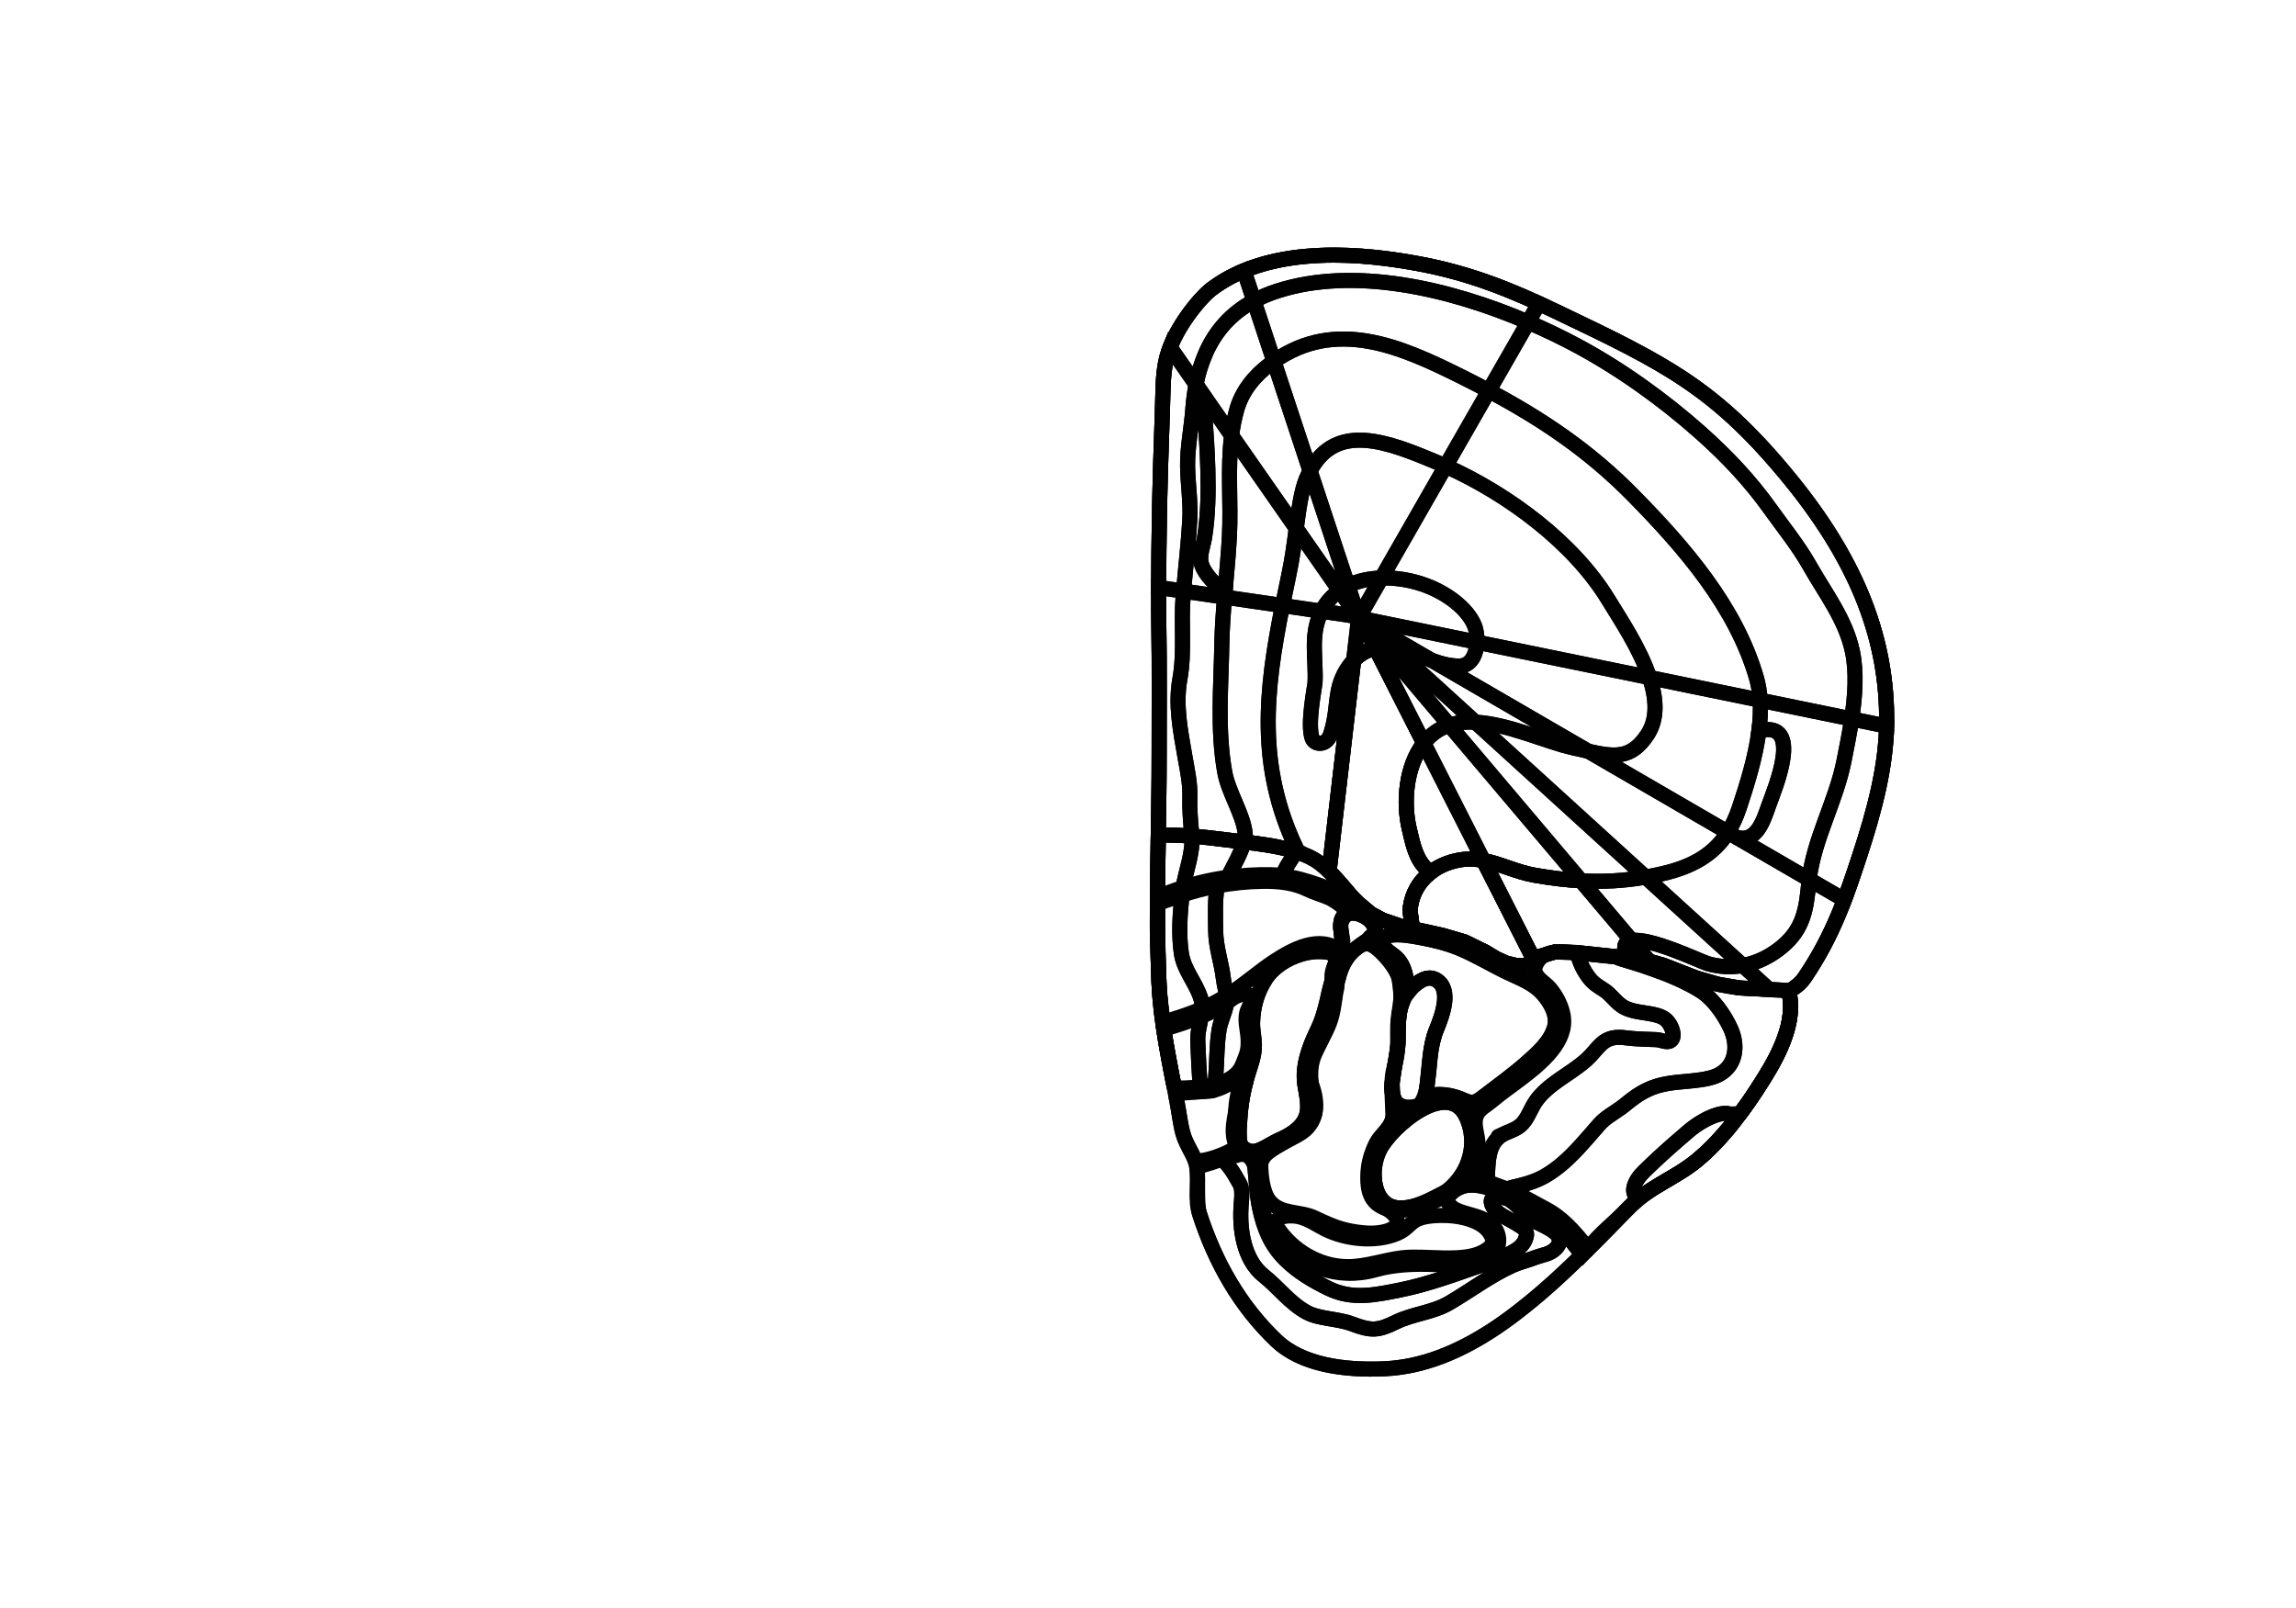 <?xml version="1.0" encoding="utf-8"?>
<!-- Generator: Adobe Illustrator 16.0.0, SVG Export Plug-In . SVG Version: 6.00 Build 0)  -->
<!DOCTYPE svg PUBLIC "-//W3C//DTD SVG 1.1//EN" "http://www.w3.org/Graphics/SVG/1.1/DTD/svg11.dtd">
<svg version="1.1" id="Layer_1" xmlns="http://www.w3.org/2000/svg" xmlns:xlink="http://www.w3.org/1999/xlink" x="0px" y="0px"
	 width="9744.01px" height="6823.46px" viewBox="0 0 9744.01 6823.46" enable-background="new 0 0 9744.01 6823.46"
	 xml:space="preserve">
<g transform="scale(1.0)">
	<g id="_x31_80611262" transform=" scale(1.0, 1.0)">
		<path id="_x31_80611264" fill="none" stroke="#010101" stroke-width="64" d="M4933.589,1726.666
			c2.564-72.672,1.06-125.375,13.331-188.888c25.848-133.815,147.839-275.331,192.334-309.335
			c263.805-201.604,675.684-146.942,877.203-109.915c226.531,41.627,401.689,114.717,588.979,204.177
			c460.02,219.74,675.848,322.917,995.408,715.943c293.835,361.385,409.054,690.018,405.994,1027.834
			c-1.692,186.617-51.777,374.061-115.638,568.543c-53.997,164.427-110.507,333.934-231.206,511.959
			c-34.328,50.631-70.012,49.948-65.801,72.206c22.469,118.892-36.986,243.779-108.654,359.011
			c-77.523,124.631-175.695,258.93-288.524,350.428c-91.581,74.257-194.809,105.09-288.585,201.42
			c-323.029,331.888-647.789,662.183-1033.256,679.366c-166.832,7.438-349.029-15.326-458.645-119.64
			c-154.055-146.602-259.53-332.32-326.018-538.436c-13.566-42.042-4.656-143.589-10.151-187.242
			c-9.288-73.694-54.576-104.246-66.923-182.199c-31.451-198.684-85.658-403.425-94.627-607.62
			c-14.77-336.283,1.273-679.386,0.512-988.534c-0.441-179.903,1.842-355.986-1.394-530.622
			c-2.681-145.394,1.333-488.851,7.719-683.198C4928.279,1891.99,4930.196,1822.679,4933.589,1726.666z"/>
		<path id="_x31_80611265" fill="none" stroke="#010101" stroke-width="64" d="M7600.846,2038.659
			c-319.576-393.016-535.426-496.204-995.412-715.941c-187.256-89.459-362.439-162.549-588.979-204.176
			c-201.543-37.011-613.398-91.688-877.201,109.912c-44.491,33.985-166.484,175.489-192.337,309.334
			c-12.274,63.511-10.764,116.221-13.33,188.888c-3.396,95.997-5.31,165.326-7.939,245.262
			c-6.407,194.315-10.401,537.805-7.716,683.197c3.221,174.616,0.949,350.719,1.391,530.621
			c0.759,309.141-15.281,652.252-0.518,988.532c3.678,83.541,14.948,166.633,28.883,249.233
			c1.865,10.774,30.832,166.312,34.805,186.769c8.152,16.412,110.594,4.005,162.134-2.816c25.691-3.444,73.502-23.092,97.709-45.227
			c1.184-1.082,56.985-12.598,44.663,29.689c-13.916,44.747-17.543,85.353-23.252,131.174c-5.029,40.161-7.594,65.945-4.257,106.021
			c0.921,11.564,0.246,44.995,46.467,56.889c33.177,8.525,71.083-23.834,102.024-37.641
			c90.941-40.478,119.963-67.447,135.666-111.094c16.182-44.728,0.166-94.272-6.496-139.316
			c-7.258-48.459,2.754-94.472,17.542-140.738c21.052-65.696,61.383-126.1,85.167-190.617c10.477-28.562,20.68-63.771,32.641-98.826
			c-6.311,9.188-15.719,14.343-13.939-40.824c0.836-25.996,34.659-90.579,36.559-128.844c1.449-29.354-16.738-86.494,7.6-110.445
			c30.419-29.926,95.938-1.318,117.911,26.626c37.198,47.312-2.673,65.018-42.448,93.249c-9.685,6.87-18.461,13.769-26.472,20.803
			c51.12-41.297,75.039-21.272,121.767,24.885c27.777,27.386,52.475,58.384,64.293,94.888c11.512,35.774,1.26,73.059,13.099,107.598
			c-25.188,64.509-13.471,150-19.206,189.428c-9.885,68.471-24.179,139.452-24.891,168.816
			c-1.42,56.831,46.292,86.541,18.401,146.23c-24.622,52.738-77.058,91.823-89.052,150.32
			c-11.174,54.069-9.066,138.041,30.537,182.23c54.336,60.579,133.611,30.628,196.84,1.435
			c61.263-28.342,123.294-72.955,195.039-63.929c102.93,12.96,199.385,70.65,281.934,124.894
			c42.248,27.711,78.272,60.535,113.739,95.32c22.89,22.481,39.626,50.953,61.495,74.298l27.002-29.242
			c45.498-60.433,111.955-110.249,165.701-165.467c93.757-96.352,196.979-127.145,288.6-201.416
			c112.808-91.489,211.035-225.83,288.527-350.431c71.697-115.268,131.119-240.147,108.648-359.009
			c-4.192-22.271,31.476-21.577,65.785-72.206c120.734-178.076,177.247-347.532,231.209-511.99
			c63.918-194.48,114.007-381.938,115.66-568.515C8009.924,2728.67,7894.714,2400.015,7600.846,2038.659z"/>
		<path id="_x31_80611321" fill="none" stroke="#010101" stroke-width="64" d="M7600.846,2038.659
			c293.868,361.356,409.075,690.011,405.992,1027.837c-0.046,5.086-0.164,10.173-0.286,15.334l-148.164-30.375
			c14.832-98.017,21.787-199.146,2.971-287.161c-29.208-136.064-114.274-244.621-182.19-364.54
			c-47.41-83.717-109.516-160.126-165.731-238.746c-86.446-121.072-183.378-223.683-295.825-323.865
			c-156.086-138.875-338.914-270.752-527.012-371.339c-63.475-33.971-132.515-67.327-205.248-98.531l0.002-0.073l45.576-79.405
			c24.705,11.303,49.488,22.967,74.5,34.923C7065.42,1542.455,7281.271,1645.642,7600.846,2038.659z"/>
		<path id="_x31_80611320" fill="none" stroke="#010101" stroke-width="64" d="M7861.36,2764.293
			c18.818,88.016,11.861,189.145-2.97,287.162l-388.488-79.584c-2.062-33.597-7.264-66.197-16.314-97.154
			c-87.607-299.161-302.38-548.369-523.701-773.202c-184.467-187.346-383.862-321.669-611.448-443.04l166.913-291.204
			c72.733,31.203,141.773,64.56,205.248,98.53c188.098,100.587,370.926,232.465,527.014,371.341
			c112.445,100.18,209.379,202.794,295.827,323.864c56.212,78.619,118.315,155.029,165.728,238.745
			C7747.084,2519.671,7832.152,2628.232,7861.36,2764.293z"/>
		<path id="_x31_80611319" fill="none" stroke="#010101" stroke-width="64" d="M7469.9,2971.872l-469.32-96.237
			c-40.893-123.646-126.201-250.016-175.434-330.984c-145.232-238.597-421.924-446.605-690.059-566.381l183.351-319.793
			c227.586,121.371,426.981,255.694,611.451,443.04c221.318,224.833,436.089,474.041,523.698,773.202
			C7462.639,2905.675,7467.839,2938.276,7469.9,2971.872z"/>
		<path id="_x31_80611318" fill="none" stroke="#010101" stroke-width="64" d="M7000.58,2875.635l-732.926-150.2
			c1.246-26.812-2.836-52.936-9.662-69.56c-31.506-76.985-121.896-138.774-201.602-169.301
			c-59.657-22.822-127.777-35.53-193.509-33.463l272.206-474.844c268.135,119.776,544.824,327.785,690.059,566.382
			C6874.379,2625.619,6959.688,2751.988,7000.58,2875.635z"/>
		<path id="_x31_80611317" fill="none" stroke="#010101" stroke-width="64" d="M6257.992,2655.877
			c6.826,16.622,10.902,42.745,9.662,69.558l-489.941-100.387l-7.996-7.326l-1.092-0.151l94.257-164.459
			c65.733-2.066,133.852,10.641,193.509,33.466C6136.096,2517.101,6226.488,2578.887,6257.992,2655.877z"/>
		<path id="_x31_80611316" fill="none" stroke="#010101" stroke-width="64" d="M6530.928,1287.794l-45.576,79.406
			c-329.52-141.449-736.566-237.667-1064.176-132.259c-36.484,11.728-69.541,25.807-99.488,42.014l-42.339-128.162
			c253.124-104.498,568.608-61.206,737.106-30.251C6212.766,1154.642,6370.455,1214.304,6530.928,1287.794z"/>
		<path id="_x31_80611315" fill="none" stroke="#010101" stroke-width="64" d="M6485.352,1367.2v0.072l-166.916,291.204
			c-39.643-21.149-80.074-41.942-121.525-62.521c-253.602-125.998-527.279-246.904-790.617-62.525l-84.607-256.474
			c29.949-16.209,63.004-30.287,99.486-42.012C5748.785,1129.532,6155.83,1225.751,6485.352,1367.2z"/>
		<path id="_x31_80611314" fill="none" stroke="#010101" stroke-width="64" d="M6318.434,1658.475l-183.348,319.794
			c-11.305-5.097-22.606-9.977-33.834-14.711c-209.637-88.096-429.453-175.685-541.47,34.945l-153.489-465.075
			c263.342-184.378,537.014-63.47,790.617,62.525C6238.359,1616.534,6278.791,1637.326,6318.434,1658.475z"/>
		<path id="_x31_80611313" fill="none" stroke="#010101" stroke-width="64" d="M6135.088,1978.27l-272.206,474.841
			c-50.401,1.522-99.462,11.632-142.283,32.472l-160.813-487.08c112.012-210.628,331.83-123.041,541.472-34.943
			C6112.479,1968.291,6123.783,1973.172,6135.088,1978.27z"/>
		<path id="_x31_80611312" fill="none" stroke="#010101" stroke-width="64" d="M5862.882,2453.111l-94.257,164.459l-4.769-0.689
			l-43.253-131.298C5763.418,2464.744,5812.48,2454.634,5862.882,2453.111z"/>
		<path id="_x31_80611311" fill="none" stroke="#010101" stroke-width="64" d="M7858.391,3051.455l148.163,30.375
			c-4.112,181.469-53.221,363.986-115.374,553.178c-19.916,60.619-40.068,121.893-63.752,184.01l-1.02-0.293l-148.471-86.201
			c20.953-174.294,114.056-331.707,148.053-503.945C7836.864,3173.486,7849.184,3113.102,7858.391,3051.455z"/>
		<path id="_x31_80611310" fill="none" stroke="#010101" stroke-width="64" d="M7469.9,2971.872l388.487,79.583
			c-9.202,61.646-21.527,122.029-32.397,177.119c-34,172.24-127.102,329.653-148.053,503.949l-306.994-178.206
			c85.166,22.642,112.967-73.031,136.046-137.553c25.4-71.048,146.576-356.478-36.998-316.601l-5.001-0.545
			C7470.365,3056.192,7472.527,3013.249,7469.9,2971.872z"/>
		<path id="_x31_80611309" fill="none" stroke="#010101" stroke-width="64" d="M7469.991,3100.164
			c183.574-39.877,62.4,245.554,36.998,316.602c-23.077,64.523-50.879,160.195-136.046,137.552l-37.833-21.939
			c19.022-29.881,35.038-64.144,48.046-103.372c33.154-99.852,69.656-216.172,83.834-329.389L7469.991,3100.164z"/>
		<path id="_x31_80611308" fill="none" stroke="#010101" stroke-width="64" d="M7469.9,2971.872
			c2.625,41.377,0.465,84.32-4.908,127.747c-14.178,113.217-50.68,229.541-83.832,329.388
			c-13.005,39.228-29.021,73.492-48.046,103.373l-592.424-343.903c111.596,24.872,182.095,33.309,250.565-69.99
			c45.092-67.998,38.468-154.761,9.326-242.85L7469.9,2971.872z"/>
		<path id="_x31_80611307" fill="none" stroke="#010101" stroke-width="64" d="M7000.58,2875.635
			c29.142,88.09,35.768,174.852-9.326,242.85c-68.471,103.299-138.968,94.862-250.563,69.99l-664.819-385.863
			c37.674,13.505,75.92,24.177,115.9,24.177c53.668,0.025,73.748-51.945,75.883-101.354L7000.58,2875.635z"/>
		<path id="_x31_80611306" fill="none" stroke="#010101" stroke-width="64" d="M5777.713,2625.048l489.941,100.387
			c-2.137,49.412-22.213,101.382-75.883,101.354c-39.983,0-78.227-10.672-115.9-24.176l-284.492-165.178L5777.713,2625.048z"/>
		<path id="_x31_80611326" fill="none" stroke="#010101" stroke-width="64" d="M5116.789,1498.83
			c-18.428,41.588-31.785,86.267-40.949,133.154l-109.998-158.021c43.666-112.202,136.008-216.923,173.412-245.508
			c43.231-33.049,90.471-59.235,140.095-79.662l42.337,128.163C5222.26,1330.603,5157.224,1407.395,5116.789,1498.83z"/>
		<path id="_x31_80611325" fill="none" stroke="#010101" stroke-width="64" d="M5321.686,1276.957l84.607,256.473
			c-4.963,3.381-9.841,6.98-14.802,10.652c-68.341,50.963-119.813,114.915-142.142,192.602
			c-10.641,36.992-17.838,74.373-22.539,111.991l-150.973-216.688c5.308-24.857,6.345-35.834,15.614-63.962
			c11.295-34.274,8.4-26.136,25.335-69.191C5157.224,1407.395,5222.26,1330.603,5321.686,1276.957z"/>
		<path id="_x31_80611324" fill="none" stroke="#010101" stroke-width="64" d="M5406.293,1533.429l153.489,465.074
			c-5.644,10.5-10.904,21.727-15.931,33.686c-21.242,50.652-31.502,126.025-42.693,210.406l-274.348-393.852l0.004-0.07
			c4.699-37.617,11.896-75,22.536-111.993c22.331-77.685,73.801-141.638,142.143-192.602
			C5396.452,1540.409,5401.333,1536.809,5406.293,1533.429z"/>
		<path id="_x31_80611323" fill="none" stroke="#010101" stroke-width="64" d="M5559.787,1998.502l160.816,487.082
			c-12.49,6.016-24.44,12.978-35.698,20.892l-183.744-263.881c11.188-84.381,21.453-159.754,42.688-210.408
			C5548.881,2020.23,5554.141,2009.002,5559.787,1998.502z"/>
		<path id="_x31_80611322" fill="none" stroke="#010101" stroke-width="64" d="M5720.604,2485.583l43.253,131.298l-2.267-0.381
			l-76.689-110.024C5696.159,2498.562,5708.113,2491.599,5720.604,2485.583z"/>
		<path id="_x31_80611332" fill="none" stroke="#010101" stroke-width="64" d="M4965.842,1473.962l109.998,158.022
			c-6.545,33.607-10.904,68.318-13.551,103.916c-5.845,81.148-23.508,162.284-22.242,243.702
			c1.234,76.328,13.745,151.214,9.346,227.796c-5.856,100.773-17.817,201.574-26.405,301.527l-105.802-15.38
			c0.529-164.851,3.846-381.868,8.467-521.61c2.627-79.936,4.545-149.267,7.937-245.26c2.567-72.669,1.058-125.377,13.328-188.888
			C4951.011,1516.594,4957.527,1495.126,4965.842,1473.962z"/>
		<path id="_x31_80611331" fill="none" stroke="#010101" stroke-width="64" d="M5194.934,2511.195l3.99,0.319
			c-0.691,7.556-1.378,15.11-1.993,22.737l-173.943-25.325c8.588-99.955,20.549-200.755,26.405-301.527
			c4.404-76.582-8.111-151.468-9.346-227.796c-1.266-81.418,16.394-162.554,22.242-243.702
			c2.646-35.597,7.006-70.308,13.551-103.916l35.326,50.703c-1.551,26.083-0.91,52.326,1.51,80.764
			c6.402,75.714,11.227,153.161,13.323,229.06c2.632,95.965,1.199,191.9-13.609,287.158c-6.205,40.149-25.638,80.642-11.726,119.63
			C5116.026,2442.442,5159.664,2481.646,5194.934,2511.195z"/>
		<path id="_x31_80611330" fill="none" stroke="#010101" stroke-width="64" d="M5226.814,1848.673l-0.002,0.073
			c-17.854,140.736-2.012,284.843-9.229,425.949c-4.106,79.125-11.816,157.933-18.66,236.82l-3.99-0.318
			c-35.27-29.55-78.907-68.754-94.27-111.898c-13.91-38.988,5.521-79.481,11.728-119.63
			c14.807-95.257,16.239-191.192,13.607-287.158c-2.097-75.898-6.921-153.347-13.321-229.06c-2.42-28.437-3.061-54.681-1.512-80.764
			L5226.814,1848.673z"/>
		<path id="_x31_80611329" fill="none" stroke="#010101" stroke-width="64" d="M5226.812,1848.746l274.349,393.849
			c-8.275,62.524-17.058,129.985-31.153,196.101c-9.452,44.559-18.661,88.323-27.316,131.365l-245.761-35.809
			c0.613-7.628,1.302-15.182,1.993-22.737c6.844-78.887,14.554-157.695,18.66-236.822
			C5224.801,2133.589,5208.964,1989.48,5226.812,1848.746z"/>
		<path id="_x31_80611328" fill="none" stroke="#010101" stroke-width="64" d="M5501.158,2242.595l183.747,263.882
			c-31.089,21.724-57.307,50.608-76.24,87.76l-165.974-24.178c8.658-43.041,17.864-86.803,27.318-131.365
			C5484.102,2372.579,5492.888,2305.119,5501.158,2242.595z"/>
		<path id="_x31_80611327" fill="none" stroke="#010101" stroke-width="64" d="M5761.59,2616.499l-152.927-22.262
			c18.934-37.15,45.155-66.036,76.237-87.761L5761.59,2616.499z"/>
		<path id="_x31_80611337" fill="none" stroke="#010101" stroke-width="64" d="M5057.836,3543.796
			c0.144,1.678,0.287,3.275,0.349,4.948c-47.538-3.617-95.17-5.488-142.51-4.744l-0.079-0.002
			c1.977-122.751,4.006-242.887,3.727-358.245c-0.441-179.902,1.83-356.002-1.391-530.621c-0.75-40.855-0.979-97.262-0.746-161.587
			l105.802,15.38c-0.688,7.481-1.301,14.894-1.911,22.374c-9.521,117.537,7.258,234.176-13.84,351.555
			c-19.869,110.63,2.916,220.407,21.789,329.575c9.396,54.219,22.217,111.226,20.655,166.456
			C5048.072,3439.498,5052.617,3485.612,5057.836,3543.796z"/>
		<path id="_x31_80611336" fill="none" stroke="#010101" stroke-width="64" d="M5284.116,3533.162
			c1.544,11.426-0.293,25.146-4.411,40.308c-27.433-3.249-53.541-6.13-77.303-9.286c-47.592-6.232-95.82-11.746-144.22-15.441
			c-0.062-1.671-0.207-3.271-0.347-4.946c-5.223-58.186-9.764-104.301-8.155-164.911c1.562-55.23-11.259-112.236-20.657-166.455
			c-18.873-109.169-41.658-218.944-21.789-329.574c21.1-117.381,4.32-234.02,13.84-351.556c0.61-7.481,1.221-14.89,1.91-22.374
			l173.946,25.326c-5.567,66.25-10.352,132.648-11.54,199.15c-3.317,180.455-19.654,363.361,12.086,542.546
			C5213.019,3363.357,5272.926,3449.637,5284.116,3533.162z"/>
		<path id="_x31_80611335" fill="none" stroke="#010101" stroke-width="64" d="M5501.979,3601.91l-8.775,10.404
			c-40.422-12.359-84.475-20.969-128.311-27.61c-28.908-4.428-57.674-7.979-85.188-11.231c4.118-15.161,5.959-28.887,4.414-40.309
			c-11.188-83.527-71.097-169.806-86.633-257.216c-31.738-179.183-15.408-362.09-12.088-542.547
			c1.189-66.498,5.971-132.898,11.541-199.148l245.758,35.806C5369.515,2934.337,5335.307,3252.094,5501.979,3601.91z"/>
		<path id="_x31_80611334" fill="none" stroke="#010101" stroke-width="64" d="M5744.676,2803.4l-104.09,894.521
			c-12.882-12.521-26.475-24.4-41.167-35.406c-28.22-21.068-63.61-36.88-102.554-49.084c-1.246-0.373-2.416-0.744-3.667-1.117
			l8.777-10.404c-166.671-349.816-132.461-667.571-59.286-1031.851l165.973,24.178c-1.511,2.969-2.943,6.01-4.379,9.054
			c-43.99,95.263-18.38,194.012-23.369,294.137c-0.754,15.55-33.865,175.073-12.239,235.997
			c10.239,28.861,61.759,33.594,78.228-17.457c24.104-74.912,20.346-121.021,33.101-186.348
			C5689.566,2880.992,5713.188,2836.025,5744.676,2803.4z"/>
		<path id="_x31_80611333" fill="none" stroke="#010101" stroke-width="64" d="M5761.59,2616.499l4.172,6.063l-21.086,180.838
			c-31.492,32.625-55.109,77.592-64.673,126.221c-12.759,65.326-8.996,111.436-33.103,186.348
			c-16.468,51.05-67.986,46.314-78.229,17.458c-21.628-60.925,11.484-220.447,12.241-235.997
			c4.988-100.126-20.621-198.874,23.369-294.138c1.436-3.043,2.87-6.084,4.381-9.054L5761.59,2616.499z"/>
		<path id="_x31_80611295" fill="none" stroke="#010101" stroke-width="64" d="M6924.58,3992.127l66.465,78.553l-1.471,7.621
			l-61.102-9.896l-1.946-0.598l-20.481-2.184l0.34-2.834C6885.168,4017.498,6896.213,3997.156,6924.58,3992.127z"/>
		<path id="_x31_80611341" fill="none" stroke="#010101" stroke-width="64" d="M6924.58,3992.127l66.465,78.553l-1.471,7.621
			l-61.102-9.896l-1.946-0.598l-20.481-2.184l0.34-2.834C6885.168,4017.498,6896.213,3997.156,6924.58,3992.127z"/>
		<path id="_x31_80611294" fill="none" stroke="#010101" stroke-width="64" d="M6709.77,3738.198l214.81,253.931
			c-28.364,5.027-39.411,25.369-18.198,70.661l-0.34,2.834l-217.306-23.167l-90.585-1.897l-60.781,17.729l-23.635,19.818
			l-1.495,0.716l-216.955-426.87c73.187,14.054,141.735,49.734,217.597,62.714
			C6582.492,3726.656,6647.203,3734.689,6709.77,3738.198z"/>
		<path id="_x31_80611340" fill="none" stroke="#010101" stroke-width="64" d="M6709.77,3738.198l214.81,253.931
			c-28.364,5.027-39.411,25.369-18.198,70.661l-0.34,2.834l-217.306-23.167l-90.585-1.897l-60.781,17.729l-23.635,19.818
			l-1.495,0.716l-216.955-426.87c73.187,14.054,141.735,49.734,217.597,62.714
			C6582.492,3726.656,6647.203,3734.689,6709.77,3738.198z"/>
		<path id="_x31_80611293" fill="none" stroke="#010101" stroke-width="64" d="M6150.848,3077.696l558.922,660.502
			c-62.566-3.509-127.281-11.542-196.889-23.534c-75.857-12.98-144.41-48.658-217.597-62.715l-252.815-497.559
			c5.538-7.084,11.463-13.874,17.773-20.369C6086.996,3106.45,6117.584,3088.429,6150.848,3077.696z"/>
		<path id="_x31_80611292" fill="none" stroke="#010101" stroke-width="64" d="M5871.815,2747.92l279.032,329.776
			c-33.264,10.732-63.852,28.753-90.607,56.327c-6.314,6.494-12.24,13.285-17.774,20.369l-204.64-402.648
			C5849.345,2749.429,5860.702,2748.203,5871.815,2747.92z"/>
		<path id="_x31_80611291" fill="none" stroke="#010101" stroke-width="64" d="M5781.799,2641.506l90.017,106.414
			c-11.113,0.283-22.471,1.51-33.989,3.824L5781.799,2641.506z"/>
		<path id="_x31_80611290" fill="none" stroke="#010101" stroke-width="64" d="M6512.239,4078.821l-37.8,18.985l-37.791,0.309
			l-44.271-10.573l-42.867-19.135l-47.327-28.767l-87.035-42.427l-91.078-26.759l-78.093-17.503l-57.636-12.34l3.808-15.309
			c-1.755-24.146-9.813-51.314-6.642-75.278c7.855-59.183,37.93-108.973,82.28-144.631c34.499-27.805,77.692-46.969,125.726-55.417
			c35.57-6.206,69.119-4.292,101.771,1.979L6512.239,4078.821z"/>
		<path id="_x31_80611339" fill="none" stroke="#010101" stroke-width="64" d="M6512.239,4078.821l-37.8,18.985l-37.791,0.309
			l-44.271-10.573l-42.867-19.135l-47.327-28.767l-87.035-42.427l-91.078-26.759l-78.093-17.503l-57.636-12.34l3.808-15.309
			c-1.755-24.146-9.813-51.314-6.642-75.278c7.855-59.183,37.93-108.973,82.28-144.631c34.499-27.805,77.692-46.969,125.726-55.417
			c35.57-6.206,69.119-4.292,101.771,1.979L6512.239,4078.821z"/>
		<path id="_x31_80611289" fill="none" stroke="#010101" stroke-width="64" d="M6042.469,3154.392l252.815,497.561
			c-32.651-6.268-66.2-8.185-101.774-1.978c-48.031,8.448-91.223,27.612-125.726,55.419l-8.507-12.201
			c-51.884-44.933-63.741-114.002-78.479-175.453C5954.504,3407.426,5965.279,3252.608,6042.469,3154.392z"/>
		<path id="_x31_80611288" fill="none" stroke="#010101" stroke-width="64" d="M5763.235,3830.886
			c-20.755-15.997-48.233-50.796-65.356-70.69c-18.365-21.213-36.883-42.502-57.295-62.273l104.092-894.521
			c21.786-22.521,47.356-39.198,74.725-47.212c6.201-1.844,12.312-3.327,18.424-4.446l204.642,402.648
			c-77.191,98.217-87.964,253.034-61.665,363.347c14.737,61.452,26.592,130.521,78.477,175.454l8.507,12.201
			c-44.351,35.657-74.425,85.443-82.277,144.63c-3.175,23.962,4.888,51.133,6.641,75.275l-3.806,15.311l-41.939-8.952l-78.637-26.67
			l-50.008-26.965l-57.562-48.318l0.235-0.362C5761.993,3830.15,5762.926,3830.666,5763.235,3830.886z"/>
		<path id="_x31_80611338" fill="none" stroke="#010101" stroke-width="64" d="M5763.235,3830.886
			c-20.755-15.997-48.233-50.796-65.356-70.69c-18.365-21.213-36.883-42.502-57.295-62.273l104.092-894.521
			c21.786-22.521,47.356-39.198,74.725-47.212c6.201-1.844,12.312-3.327,18.424-4.446l204.642,402.648
			c-77.191,98.217-87.964,253.034-61.665,363.347c14.737,61.452,26.592,130.521,78.477,175.454l8.507,12.201
			c-44.351,35.657-74.425,85.443-82.277,144.63c-3.175,23.962,4.888,51.133,6.641,75.275l-3.806,15.311l-41.939-8.952l-78.637-26.67
			l-50.008-26.965l-57.562-48.318l0.235-0.362C5761.993,3830.15,5762.926,3830.666,5763.235,3830.886z"/>
		<path id="_x31_80611287" fill="none" stroke="#010101" stroke-width="64" d="M5781.799,2641.506l56.029,110.236
			c-6.112,1.119-12.227,2.603-18.424,4.446c-27.372,8.015-52.941,24.691-74.727,47.212l21.088-180.837L5781.799,2641.506z"/>
		<path id="_x31_80611305" fill="none" stroke="#010101" stroke-width="64" d="M7826.41,3818.723l1.018,0.295
			c-40.566,106.481-91.17,215.581-167.462,327.978c-25.351,37.397-51.483,46.799-61.675,58.14l-39.799-3.126l-52.24-2.778
			l0.092-1.235l-110.173-100.234c61.117-10.969,118.473-39.335,167.877-80.917c91.169-76.746,101.659-161.062,112.286-270.012
			c0.431-4.793,1.014-9.514,1.604-14.309L7826.41,3818.723z"/>
		<path id="_x31_80611304" fill="none" stroke="#010101" stroke-width="64" d="M7370.947,3554.314l306.99,178.209
			c-0.586,4.793-1.171,9.514-1.608,14.307c-10.622,108.952-21.112,193.266-112.281,270.012
			c-49.406,41.583-106.76,69.95-167.877,80.916l-412.28-375.157c23.898-4.188,48.117-9.1,72.81-14.88
			c124.644-29.112,215.91-80.127,276.406-175.343L7370.947,3554.314z"/>
		<path id="_x31_80611303" fill="none" stroke="#010101" stroke-width="64" d="M6740.695,3188.475l592.417,343.903
			c-60.502,95.217-151.769,146.23-276.412,175.345c-24.692,5.784-48.911,10.693-72.808,14.88L6261.505,3065.2
			c140.771,7.131,301.06,84.109,416.325,109.152C6700.166,3179.241,6721.092,3184.115,6740.695,3188.475z"/>
		<path id="_x31_80611302" fill="none" stroke="#010101" stroke-width="64" d="M6075.867,2802.613l664.823,385.862
			c-19.599-4.356-40.524-9.234-62.862-14.122c-115.264-25.044-275.556-102.022-416.323-109.152l-345.662-314.489
			C5970.615,2758.962,6022.749,2783.617,6075.867,2802.613z"/>
		<path id="_x31_80611301" fill="none" stroke="#010101" stroke-width="64" d="M5791.379,2637.433l284.488,165.179
			c-53.118-18.996-105.252-43.65-160.028-51.9L5791.379,2637.433z"/>
		<path id="_x31_80611300" fill="none" stroke="#010101" stroke-width="64" d="M7506.35,4197.995l-0.091,1.231l-27.917-1.436
			l-96.508-4.918l-91.798-15.861l-91.003-26.1l-140.367-54.883l-59.877-16.211l-9.215-1.522l1.471-7.622l-66.465-78.551
			c79.143-14.323,293.43,89.145,322.225,97.495c50.811,14.76,101.256,16.801,149.366,8.138L7506.35,4197.995z"/>
		<path id="_x31_80611299" fill="none" stroke="#010101" stroke-width="64" d="M6983.891,3722.603l412.28,375.158
			c-48.112,8.66-98.561,6.621-149.366-8.141c-28.801-8.351-243.086-111.815-322.226-97.491l-214.81-253.931
			C6802.591,3743.454,6890.805,3738.934,6983.891,3722.603z"/>
		<path id="_x31_80611298" fill="none" stroke="#010101" stroke-width="64" d="M6261.505,3065.198l722.386,657.404
			c-93.088,16.331-181.298,20.849-274.121,15.593l-558.922-660.501C6185.366,3066.463,6222.639,3063.173,6261.505,3065.198z"/>
		<path id="_x31_80611297" fill="none" stroke="#010101" stroke-width="64" d="M5915.839,2750.712l345.666,314.488
			c-38.866-2.027-76.137,1.264-110.657,12.496l-279.034-329.773C5886.684,2747.375,5901.385,2748.425,5915.839,2750.712z"/>
		<path id="_x31_80611296" fill="none" stroke="#010101" stroke-width="64" d="M5791.379,2637.433l124.46,113.279
			c-14.454-2.286-29.155-3.338-44.023-2.792l-90.017-106.414l-6.924-13.642L5791.379,2637.433z"/>
		<path id="_x31_80611266" fill="none" stroke="#010101" stroke-width="64" d="M7598.418,4205.016
			c-0.041,0.04-0.086,0.078-0.127,0.119l-39.799-3.126l-52.24-2.778l-27.914-1.438l-96.508-4.918l-91.796-15.862l-91.001-26.1
			l-140.369-54.884l-59.875-16.208l-9.217-1.521l-61.1-9.894l-1.948-0.6l-20.481-2.184l-217.308-23.167l-90.585-1.899
			l-60.781,17.731l-23.635,19.818l-1.495,0.716l-37.8,18.987l-37.791,0.307l-44.27-10.572l-42.868-19.138l-47.327-28.765
			l-87.035-42.427l-91.076-26.755l-78.095-17.506l-57.635-12.341l-41.938-8.954l-78.639-26.669l-50.002-26.967l-57.567-48.321
			l0.235-0.362c1.562,0.81,2.494,1.327,2.807,1.547c-20.754-15.997-48.236-50.794-65.359-70.69
			c-18.365-21.213-36.883-42.502-57.295-62.273c-12.88-12.522-26.474-24.4-41.165-35.408
			c-28.225-21.068-63.612-36.879-102.552-49.083c-1.251-0.37-2.418-0.742-3.669-1.116c-40.419-12.36-84.474-20.967-128.308-27.611
			c-28.91-4.426-57.676-7.979-85.189-11.232c-27.432-3.25-53.541-6.132-77.299-9.284c-47.594-6.237-95.82-11.749-144.22-15.444
			c-47.536-3.615-95.17-5.488-142.512-4.744l-0.048-0.002c-3.227,206.083-6.072,419.52,3.182,630.281
			c4.35,99.005,19.254,197.282,36.891,294.93c9.987,55.339,18.91,107.958,31.815,162.606c3.696,12.726,81.47,3.741,93.378,2.476
			c21.994-2.336,46.363-1.226,67.59-4.99c8.631-1.533,95.594-40.293,95.025-43.084c4.61,22.668,13.466,35.881,11.984,59.878
			c-5.115,82.809-67.121,212.947,43.301,255.52c46.906,18.085,65.877-1.479,102.509-24.677
			c100.708-63.771,213.396-92.286,173.163-232.774c-18.405-64.272-16.959-135.894,15.299-196.447
			c23.355-43.843,51.865-91.851,63.172-140.018c7.328-31.197,11.166-63.008,15.962-94.6c1.538-10.127,8.38-26.603,4.01-36.275
			c-3.323-7.354-16.053-7.444-18.483-17.073c-0.007-0.017-0.011-0.035-0.016-0.053c-10.865-43.609,30.833-99.574,42.283-140.083
			c11.272-39.884-21.695-79.353,1.344-117.831c19.629-32.778,56.883-36.766,91.184-20.116
			c28.599,13.877,49.814,34.819,48.583,65.847c-0.747,18.797-27.283,24.812-29.634,39.545
			c-3.363,21.118,20.066,24.259,38.468,38.621c35.767,27.911,70.365,73.518,86.397,114.403
			c29.213,74.479,1.545,137.911-1.189,211.887c-1.56,42.167,2.454,86.618-3.785,128.478c-4.949,32.838-18.085,64.334-19.695,97.678
			c-2.996,61.889,24.057,147.502-12.935,204.492c-16.621,25.608-41.657,42.551-55.37,70.313
			c-14.419,29.205-23.414,62.853-28.754,94.548c-10.135,60.149-14.906,141.294,52.518,174.241
			c45.658,22.31,108.485,17.5,154.746,2.562c33.971-10.975,67.74-24.761,99.786-39.943c33.235-15.746,61.454-42.774,98.401-51.464
			c38.324-9.016,79.6-0.111,116.018,11.632c75.598,24.358,142.867,68.062,207.693,110.615c29.176,19.15,55.36,40.729,80.447,63.699
			c11.262,10.309,22.297,20.896,33.285,31.669c22.914,22.473,39.637,50.931,61.503,74.277
			c64.618-63.227,128.708-128.939,192.728-194.715c93.774-96.333,196.998-127.164,288.582-201.417
			c112.832-91.501,211.003-225.803,288.527-350.429c71.67-115.232,131.123-240.122,108.653-359.011
			C7593.082,4213.327,7594.747,4209.054,7598.418,4205.016z M6597.201,4359.521c-16.783,61.378-72.693,110.597-120.464,152.624
			c-55.082,48.469-115.108,91.723-173.659,136.464c-14.562,11.132-35.576,29.63-55.501,29.902
			c-12.548,0.167-24.511-4.616-35.534-9.653c-51.416-23.483-113.172-32.687-167.98-13.147c8.79-3.136,12.789-54.799,13.812-61.598
			c5.431-36.289,7.876-72.877,11.695-109.319c4.193-39.964,12.015-78.592,27.098-116.378c22.155-55.474,69.409-169.584-3.417-210.64
			c-34.963-19.71-73.365,8.22-97.509,30.454c-7.028,6.47-26.216,31.515-26.216,31.515c10.25-13.375-1.214-64.689-4.297-79.891
			c-6.648-32.741-22.801-66.654-52.448-86.875c-22.053-15.043-47.252-36.854-50.561-54.706
			c-2.361-12.791,6.503-23.545,35.802-28.324c39.705-6.484,83.992,1.119,123.178,8.256c57.783,10.521,116.715,24.24,170.713,46.422
			c71.297,29.283,134.961,68.703,203.95,101.895c57.048,27.457,112.161,45.66,153.665,94.074
			C6582.221,4258.747,6610.863,4309.585,6597.201,4359.521z"/>
		<path id="_x31_80611271" fill="none" stroke="#010101" stroke-width="64" d="M5524.762,4049.291
			c35.8-10.119,73.037-13.441,107.513-7.863c22.894,3.708,47.787,17.409,38.036,42.67c-5.621,14.559-10.354,26.29-11.336,42.058
			c-1.844,29.303-13.148,58.404-19.29,87.136c-11.438,53.523-24.297,106.87-48.026,157.419
			c-30.213,64.342-65.394,149.533-54.357,229.904c7.158,52.065,26.807,113.218-5.679,161.324
			c-22.155,32.826-59.423,57.01-96.581,72.784c-34.439,14.632-71.746,44.561-109.595,51.736
			c-18.462,3.504-45.089-6.237-56.122-20.949c-17.543-23.388-8.164-94.475-6.807-123.452
			c2.517-53.941,12.957-106.998,26.898-159.326c12.996-48.748,36.102-99.518,34.199-150.292
			c-1.166-31.134-8.627-61.902-7.715-93.145c1.945-66.364,18.943-127.456,55.709-184.593
			C5402.84,4106.153,5461.57,4067.145,5524.762,4049.291z"/>
		<path id="_x31_80611272" fill="none" stroke="#010101" stroke-width="64" d="M6224.491,4744.229
			c-76.157-173.417-323.72,40.537-370.188,138.284c-42.477,89.34-19.449,195.052,24.184,225.501
			c57.317,40.006,145.615,7.968,204.307-18.573C6217.254,5028.65,6282.699,4876.737,6224.491,4744.229z"/>
		<path id="_x31_80611274" fill="none" stroke="#010101" stroke-width="64" d="M5524.762,4049.291
			c35.8-10.119,73.037-13.441,107.513-7.863c22.894,3.708,47.787,17.409,38.036,42.67c-5.621,14.559-10.354,26.29-11.336,42.058
			c-1.844,29.303-13.148,58.404-19.29,87.136c-11.438,53.523-24.297,106.87-48.026,157.419
			c-30.213,64.342-65.394,149.533-54.357,229.904c7.158,52.065,26.807,113.218-5.679,161.324
			c-22.155,32.826-59.423,57.01-96.581,72.784c-34.439,14.632-71.746,44.561-109.595,51.736
			c-18.462,3.504-45.089-6.237-56.122-20.949c-17.543-23.388-8.164-94.475-6.807-123.452
			c2.517-53.941,12.957-106.998,26.898-159.326c12.996-48.748,36.102-99.518,34.199-150.292
			c-1.166-31.134-8.627-61.902-7.715-93.145c1.945-66.364,18.943-127.456,55.709-184.593
			C5402.84,4106.153,5461.57,4067.145,5524.762,4049.291z"/>
		<path id="_x31_80611273" fill="none" stroke="#010101" stroke-width="64" d="M6224.491,4744.229
			c-76.157-173.417-323.72,40.537-370.188,138.284c-42.477,89.34-19.449,195.052,24.184,225.501
			c57.317,40.006,145.615,7.968,204.307-18.573C6217.254,5028.65,6282.699,4876.737,6224.491,4744.229z"/>
		<path id="_x31_80611280" fill="none" stroke="#010101" stroke-width="64" d="M5095.652,4236.196
			c-21.344-66.881-71.914-119.149-82.264-190.964c-11.447-79.091-6.144-166.152,3.27-246.352
			c-8.412,2.793-16.789,5.671-25.123,8.652c-8.844,3.164-79.32,25.098-79.419,32.396c-0.505,37.793-1.284,100.001,0.228,141.922
			c2.311,64.144,3.64,128.296,6.467,192.427c2.573,58.532,10.842,106.678,17.162,164.916c60.451-19.6,111.312-34.476,165.8-58.26
			C5102.1,4266.263,5100.515,4251.417,5095.652,4236.196z"/>
		<path id="_x31_80611279" fill="none" stroke="#010101" stroke-width="64" d="M5159.123,3948.043
			c-0.537-64.1-3.719-126.398,6.816-187.893c-50.682,9.576-100.619,22.566-149.281,38.729
			c-9.413,80.199-14.719,167.262-3.266,246.352c10.346,71.816,60.916,124.085,82.26,190.964c4.862,15.223,6.447,30.07,6.119,44.738
			c32.248-14.079,65.766-31.281,103.293-54.432c-2.678-23.437-9.981-45.966-12.828-70.782
			C5184.006,4083.953,5159.747,4022.436,5159.123,3948.043z"/>
		<path id="_x31_80611278" fill="none" stroke="#010101" stroke-width="64" d="M5636.243,3809.027
			c-29.259-12.155-60.826-21.094-89.213-34.874c-57.51-27.915-122.376-34.286-186.671-33.534
			c-65.263,0.762-130.428,7.438-194.418,19.531c-10.536,61.494-7.354,123.793-6.818,187.893
			c0.624,74.393,24.885,135.91,33.113,207.676c2.847,24.814,10.15,47.346,12.828,70.782c1.422-0.879,2.846-1.762,4.279-2.656
			c70.986-44.289,130.766-99.893,200.383-145.229c75.94-49.459,190.705-112.267,276.55-43.606
			c13.886-26.165,8.12-65.127,4.491-88.431c-3.928-25.149-0.723-72.979,42.34-71.45
			C5701.581,3853.692,5671.691,3823.741,5636.243,3809.027z"/>
		<path id="_x31_80611283" fill="none" stroke="#010101" stroke-width="64" d="M5083.252,4417.023
			c-1.303-35.877,9.362-69.464,15.086-103.225c-10.619,4.402-21.536,8.708-32.816,13.016c-51.4,19.636-126.742,41.39-126.742,41.39
			s2.013,15.03,7.332,47.387c11.164,67.919,24.9,140.704,36.213,190.462c4.182,18.356,45.725,11.574,78.636,10.258
			c10.776-0.429,21.874-1.082,33.094-2.077C5088.681,4548.853,5085.745,4483.202,5083.252,4417.023z"/>
		<path id="_x31_80611282" fill="none" stroke="#010101" stroke-width="64" d="M5083.252,4417.023
			c2.493,66.18,5.429,131.829,10.802,197.211c21.12-1.872,42.666-4.963,63.321-10.099c0.256-12.933,1.346-25.313,2.084-34.289
			c5.447-66.184,3.52-134.506,14.35-199.98c5.971-36.071,23.713-69.442,30.344-105.363c0.455-2.462,0.82-4.899,1.104-7.317
			c-33.787,23.388-68.398,40.651-106.918,56.615C5092.614,4347.56,5081.947,4381.147,5083.252,4417.023z"/>
		<path id="_x31_80611281" fill="none" stroke="#010101" stroke-width="64" d="M5173.809,4369.864
			c-10.832,65.477-8.906,133.801-14.352,199.981c-0.736,8.976-1.826,21.357-2.085,34.29c51.014-12.688,96.548-37.857,116.487-88.013
			c17.299-43.518,25.476-59.174,22.762-108.382c-1.992-36.278-14.15-74.134-5.454-110.312c4.964-20.604,31.858-53.899,10.798-72.822
			c-0.178-0.159-0.283-0.256-0.396-0.363c-15.724-14.252-58.068,3.814-70.998,14.116c-8.42,6.714-16.843,12.954-25.316,18.819
			c-0.283,2.417-0.646,4.857-1.102,7.32C5197.521,4300.424,5179.777,4333.792,5173.809,4369.864z"/>
		<path id="_x31_80611345" fill="none" stroke="#010101" stroke-width="64" d="M5058.185,3548.744
			c5.015,73.306-25.245,145.408-37.2,217.717c-2.275,0.712-4.468,1.424-6.67,2.201c-35.465,12.099-68.652,22.833-101.504,40.477
			l-0.157-0.002c0.286-89.186,1.581-177.852,2.946-265.139l0.075,0.002C4963.013,3543.256,5010.648,3545.129,5058.185,3548.744z"/>
		<path id="_x31_80611344" fill="none" stroke="#010101" stroke-width="64" d="M5279.705,3573.47
			c-12.515,46.136-46.034,105.208-69.332,149.737c-38.146,5.324-76.07,12.459-113.549,21.564
			c-25.637,6.209-50.965,13.366-75.838,21.689c11.953-72.311,42.217-144.411,37.198-217.719
			c48.399,3.697,96.628,9.209,144.221,15.445C5226.164,3567.34,5252.27,3570.221,5279.705,3573.47z"/>
		<path id="_x31_80611343" fill="none" stroke="#010101" stroke-width="64" d="M5496.867,3613.431l-0.236,0.581
			c-10.703,35.029-45.92,64.282-50.391,102.845c-18.913-2.754-37.681-4.343-55.979-4.62c-60.242-0.875-120.359,2.757-179.889,10.975
			c23.3-44.531,56.817-103.603,69.328-149.738c27.516,3.254,56.279,6.807,85.189,11.232c43.834,6.645,87.889,15.251,128.308,27.611
			C5494.449,3612.688,5495.623,3613.059,5496.867,3613.431z"/>
		<path id="_x31_80611342" fill="none" stroke="#010101" stroke-width="64" d="M5640.586,3697.922
			c20.41,19.771,38.928,41.062,57.293,62.273c17.123,19.895,44.605,54.695,65.357,70.69c-0.311-0.22-1.241-0.739-2.805-1.546
			c-22.582-12.45-172.205-92.334-314.194-112.48c4.472-38.563,39.69-67.816,50.393-102.848l0.237-0.581
			c38.939,12.206,74.327,28.017,102.552,49.085C5614.111,3673.523,5627.704,3685.401,5640.586,3697.922z"/>
		<path id="_x31_80611286" fill="none" stroke="#010101" stroke-width="64" d="M7595.938,4230.25
			c-1.108-6.809-4.583-15.879,0.867-21.858c-19.164-8.091-41.023-5.354-61.42-6.326c-5.793-0.277-11.57-0.872-17.346-1.349
			c-6.175-0.503-12.357-0.989-18.535-1.432c-12.361-0.883-24.736-1.588-37.133-1.897c-22.385-0.569-44.727-1.494-67.029-3.482
			c-21.04-1.877-41.996-4.562-62.783-8.131c-20.613-3.542-41.051-7.953-61.256-13.146c-21.004-5.399-41.752-11.637-62.256-18.497
			c-21.281-7.123-42.237-14.995-63.037-23.236c-21.157-8.377-42.209-16.998-63.515-25.04c-21.128-7.975-42.526-15.419-64.433-21.338
			c-10.678-2.887-21.479-5.407-32.391-7.409c-11.553-2.119-23.25-3.562-34.905-5.095c-24.216-3.183-48.49-5.963-72.787-8.572
			c-6.572-0.709-13.152-1.398-19.732-2.076c8.068,3.781,16.521,6.816,25.044,9.584c10.309,3.347,20.75,6.332,31.17,9.37
			c23.353,6.805,46.479,14.218,69.461,22.049c22.078,7.531,44.078,15.276,65.877,23.474c21.181,7.97,42.176,16.372,62.849,25.425
			c20.661,9.042,40.995,18.73,60.824,29.255c9.907,5.259,19.681,10.724,29.299,16.415c8.683,5.139,17.347,10.354,25.488,16.214
			c15.184,10.928,28.798,23.67,41.241,37.238c13.121,14.31,24.979,29.611,35.816,45.479c10.615,15.547,20.267,31.661,28.934,48.212
			c7.574,14.461,14.568,29.211,19.506,44.652c4.515,14.118,7.49,28.681,8.594,43.377c1.046,14.008,0.385,28.154-2.377,41.972
			c-2.658,13.273-7.277,26.23-14.055,38.188c-6.787,11.971-15.724,22.853-26.434,32.028c-11.562,9.911-25.067,17.739-39.51,23.496
			c-8.229,3.279-16.742,5.85-25.405,7.932c-11.722,2.821-23.603,5.051-35.548,6.886c-23.916,3.67-48.062,5.765-72.176,7.971
			c-23.585,2.157-47.229,4.361-70.539,8.402c-18.998,3.289-37.735,7.902-55.834,14.221c-16.871,5.891-33.107,13.265-48.558,21.885
			c-16.057,8.957-31.244,19.201-45.819,30.117c-7.926,5.932-15.675,12.061-23.309,18.318c-7.63,6.253-15.238,12.467-23.299,18.254
			c-16.307,11.716-33.467,22.365-49.902,33.922c-8.085,5.684-16.004,11.586-23.481,17.951c-7.349,6.262-13.993,13.032-20.321,20.184
			c-13.336,15.061-26.463,30.28-39.655,45.455c-13.197,15.178-26.461,30.305-40.056,45.178
			c-13.537,14.813-27.411,29.372-41.861,43.429c-14.393,14.008-29.364,27.514-45.09,40.224
			c-15.795,12.765-32.354,24.722-49.741,35.557c-9.153,5.705-18.509,11.13-28.218,15.983c-9.945,4.973-20.194,9.405-30.643,13.384
			c-19.662,7.49-40.025,13.639-60.601,18.576c-18.374,4.414-36.865,8.483-54.856,14.144c10.579,3.539,20.744,8.184,30.649,13.096
			c10.661,5.29,21.235,10.736,31.749,16.273c21.029,11.083,41.821,22.554,62.65,33.952c10.416,5.695,20.843,11.381,31.312,16.987
			c9.55,5.113,19.099,10.179,28.3,15.83c17.354,10.659,33.672,22.733,49.008,35.785c15.234,12.964,29.508,26.877,43.092,41.327
			c13.654,14.524,26.623,29.589,39.27,44.87c6.345,7.671,12.613,15.395,18.85,23.135c3.121,3.873,6.234,7.75,9.343,11.633
			c0.214,0.266,0.937,1.448,1.406,1.504c1.104-1.089,2.206-2.18,3.302-3.271c2.121-2.102,4.234-4.205,6.35-6.309
			c16.825-16.744,33.562-33.564,50.277-50.408c16.758-16.889,33.403-33.881,50.032-50.878
			c16.701-17.072,33.366-34.171,50.021-51.276c8.07-8.286,16.154-16.549,24.61-24.503c3.987-3.756,8.073-7.432,12.187-11.072
			c0.974-0.859,1.949-1.71,2.934-2.56c0.287-0.253,2.25-1.64,2.197-1.932c-0.065-0.341-0.129-0.688-0.195-1.03
			c-1.684-9.004-3.367-18.005-5.051-27.011c-0.088-0.461-0.151-0.706-0.388-1.139c-1.114-2.028-1.931-4.193-2.532-6.4
			c-1.271-4.641-1.646-9.507-1.326-14.278c0.61-9.321,3.623-18.667,7.483-27.237c7.87-17.456,20.445-32.721,34.13-46.579
			c7.975-8.072,16.219-15.925,24.417-23.804c7.953-7.648,15.958-15.263,24.008-22.825c14.482-13.61,29.118-27.078,43.896-40.405
			c12.66-11.412,25.428-22.718,38.281-33.938c10.79-9.418,21.637-18.774,32.501-28.112c9.381-8.061,18.682-16.206,28.102-24.225
			c15.52-13.22,32.167-25.319,49.708-36.136c15.921-9.821,32.63-18.653,50.137-25.815c14.144-5.788,29.013-10.701,44.358-12.807
			c5.969-0.825,12.059-1.202,18.079-0.691c2.588,0.22,5.163,0.606,7.674,1.231c1.169,0.289,2.323,0.631,3.455,1.03
			c0.573,0.199,1.557,0.833,2.152,0.804c9.343-0.505,18.684-1.003,28.024-1.509c4.568-0.247,9.135-0.489,13.708-0.734
			c0.435-0.024,0.871-0.047,1.306-0.071c0.064-0.004,0.133-0.009,0.199-0.011c0.151-0.009,0.658-0.858,0.762-0.994
			c0.494-0.658,0.99-1.312,1.486-1.968c3.535-4.678,7.072-9.36,10.592-14.051c13.523-17.997,26.35-36.416,38.719-55.114
			c12.125-18.334,23.856-36.898,35.658-55.417c6.051-9.488,12.118-18.968,18.258-28.408c6.244-9.595,12.162-19.32,17.789-29.243
			c11.127-19.617,22.475-39.1,32.561-59.207c10.031-20.003,19.012-40.423,26.953-61.225c7.945-20.834,15.219-41.935,20.639-63.468
			c2.682-10.651,4.902-21.411,6.438-32.26c1.588-11.273,3.031-22.577,3.875-33.926c0.75-10.081,1.02-20.202,0.443-30.293
			C7598.322,4250.541,7597.572,4240.298,7595.938,4230.25C7594.863,4223.648,7597.348,4238.892,7595.938,4230.25z"/>
		<path id="_x31_80611285" fill="none" stroke="#010101" stroke-width="64" d="M6461.34,5028.74
			c33.418-9.109,64.918-19.916,94.714-37.073c96.112-55.358,161.834-141.471,232.928-221.438
			c28.31-31.839,74.222-53.729,107.845-81.776c60.461-50.42,109.866-79.083,189.08-91.021
			c56.686-8.536,115.037-8.449,170.779-22.218c106.393-26.273,126.963-125.654,87.531-210.932
			c-26.01-56.254-72.083-124.004-126.279-158.093c-62.943-39.588-133.273-68.44-204.123-93.439
			c-31.435-11.085-63.035-21.819-95.118-31.2c-25.288-7.391-44.505-12.708-60.449-20.185c-48.91-5.042-97.9-9.511-146.77-14.961
			c-6.668-0.742-13.369-1.521-20.097-2.28c1.031,0.114,2.061,0.231,3.096,0.35c7.769,39.231,27.465,78.055,51.964,108.8
			c18.349,23.028,38.89,33.98,62.989,49.951c25.969,17.211,44.029,44.894,70.152,63.992c39.67,29.01,95.228,27.944,141.927,39.126
			c35.146,8.419,53.12,18.437,68.856,49.033c7.982,15.521,17.749,46.135,0.966,60.372c-15.221,12.909-41.733-2.363-60.587-3.194
			c-44.027-1.96-88.766-2.152-132.285-8.017c-98.873-13.326-110.017,44.225-168.641,95.821
			c-68.363,60.175-162.656,100.582-213.753,176.241c-19.19,28.42-31.44,66.343-54.532,91.403
			c-20.766,22.545-44.843,29.087-72.799,41.556c-80.855,36.068-72.318,129.101-77.351,203.964c-0.989-0.477-1.968-0.963-2.943-1.449
			c27.921,13.938,61.034,24.3,86.653,33.707c-0.014-0.003-0.02-0.01-0.035-0.016C6419.039,5038.221,6445.5,5033.056,6461.34,5028.74
			z"/>
		<path id="_x31_80611284" fill="none" stroke="#010101" stroke-width="64" d="M6388.737,4809.557
			c17.339-7.737,35.697-13.916,51.689-24.023c8.234-5.2,15.647-11.437,22.027-18.54c6.245-6.956,11.515-14.622,16.278-22.51
			c9.982-16.527,17.803-34.064,27.087-50.922c8.843-16.051,19.649-30.945,32.147-44.735c12.324-13.594,26.041-26.042,40.455-37.711
			c14.585-11.806,29.885-22.827,45.387-33.571c15.572-10.798,31.366-21.324,46.945-32.117c15.412-10.675,30.63-21.614,45.141-33.344
			c13.178-10.649,25.508-22.017,36.871-34.346c9.709-10.523,18.783-21.539,28.449-32.1c8.682-9.478,17.955-18.639,28.862-25.942
			c11.21-7.506,23.956-12.63,37.522-15.098c8.092-1.471,16.35-2.052,24.587-2.017c10.161,0.047,20.165,1.189,30.215,2.463
			c23.994,3.044,48.199,4.428,72.382,5.407c12.127,0.49,24.256,0.88,36.382,1.321c10.24,0.369,20.634,0.196,30.646,2.436
			c8.695,1.946,17.176,4.77,26.031,6.082c7.82,1.163,16.367,0.976,22.754-3.946c12.42-9.59,11.008-27.171,7.647-40.269
			c-1.724-6.726-4.197-13.32-7.317-19.601c-3.457-6.959-7.529-13.73-12.502-19.855c-4.306-5.31-9.352-10.081-15.123-14.024
			c-5.836-3.976-12.303-7.069-19.004-9.565c-16.712-6.229-34.627-9.522-52.299-12.373c-19.128-3.086-38.417-5.556-57.256-9.998
			c-18.496-4.365-36.654-10.774-52.152-21.321c-16.848-11.466-30.125-26.73-44.104-40.974c-6.89-7.025-14.008-13.904-21.883-19.992
			c-7.82-6.044-16.454-11.167-24.785-16.575c-7.912-5.135-15.747-10.395-23.059-16.263c-7.697-6.18-14.745-13.033-20.929-20.544
			c-13.328-16.193-24.474-34.098-33.513-52.656c-4.635-9.513-8.695-19.278-12.102-29.235c-1.695-4.956-3.225-9.962-4.572-15.008
			c-0.672-2.507-1.301-5.028-1.879-7.557c-0.277-1.211-0.547-2.422-0.803-3.636c-0.124-0.605-0.252-1.215-0.369-1.819
			c-0.085-0.42,0.035-0.586-0.467-0.647c-0.457-0.048-0.916-0.102-1.375-0.154c-22.735-2.576-45.581-4.92-68.516-4.753
			c-11.383,0.08-22.785,0.785-34.029,2.438c-8.602,1.265-17.047,3.516-25.003,6.803c-15.515,6.404-28.924,16.811-38.104,30.107
			c-4.642,6.716-8.422,14.225-10.656,21.95c-1.244,4.297-2.484,8.596-3.732,12.894c-0.245,0.855-0.496,1.706-0.74,2.561
			c-0.305,1.051,0.32,2.183,0.634,3.197c1.276,4.203,2.892,8.315,4.87,12.275c3.566,7.13,8.318,13.673,13.837,19.614
			c10.842,11.679,24.183,21.038,35.877,31.937c6.767,6.311,12.74,13.16,18.282,20.426c6.346,8.319,12.233,16.942,17.591,25.841
			c10.692,17.759,19.274,36.634,25.212,56.229c4.506,14.879,7.553,30.104,7.938,45.585c0.322,12.887-1.087,25.788-4.028,38.381
			c-2.959,12.652-7.447,24.974-13.067,36.814c-5.814,12.258-12.835,24.006-20.646,35.26c-8.16,11.739-17.188,22.955-26.779,33.718
			c-9.948,11.169-20.504,21.864-31.442,32.197c-11.198,10.57-22.806,20.765-34.667,30.682
			c-11.916,9.975-24.095,19.668-36.428,29.192c-12.127,9.37-24.398,18.571-36.73,27.711c-11.845,8.774-23.737,17.482-35.595,26.243
			c-11.063,8.177-22.106,16.398-32.985,24.787c-9.83,7.582-19.537,15.307-28.934,23.352c-6.255,5.365-12.752,10.407-19.484,15.248
			c-6.801,4.89-13.715,9.653-20.3,14.799c-6.402,5.01-12.495,10.414-17.649,16.559c-5.371,6.407-9.604,13.586-12.379,21.297
			c-7.018,19.52-4.59,40.466-0.923,60.351c1.909,10.344,4.19,20.627,5.871,31.008c1.591,9.844,2.753,19.841,1.878,29.799
			c-1.689,19.286-9.407,37.494-14.699,56.058c-2.627,9.204-4.709,18.604-5.109,28.145c-0.21,4.993,0.015,10.006,1.121,14.906
			c1.083,4.799,2.934,9.472,5.432,13.797c5.156,8.941,12.67,16.463,21.041,22.896c8.818,6.782,18.631,12.523,28.739,17.489
			c0.974,0.488,1.96,0.971,2.942,1.451c0.998-14.836,1.447-29.695,2.125-44.544c0.693-15.146,1.593-30.302,3.484-45.367
			c1.829-14.53,4.57-29.024,9.207-43.022c4.404-13.285,10.586-26.133,19.276-37.495c8.944-11.68,20.446-21.474,33.71-28.789
			C6382.295,4812.589,6385.484,4811.009,6388.737,4809.557C6416.693,4797.087,6307.883,4845.624,6388.737,4809.557z"/>
		<path id="_x31_80611269" fill="none" stroke="#010101" stroke-width="64" d="M5862.227,3998.273
			c3.304,17.852,28.508,39.661,50.561,54.706c29.646,20.221,45.796,54.138,52.443,86.872c3.084,15.201,14.549,66.518,4.301,79.892
			c0,0,19.189-25.045,26.216-31.516c24.143-22.233,62.541-50.162,97.509-30.454c72.826,41.057,25.568,155.169,3.415,210.639
			c-15.082,37.786-22.901,76.418-27.097,116.382c-3.82,36.442-6.268,73.027-11.695,109.319c-1.023,6.801-5.018,58.46-13.812,61.598
			c54.809-19.545,116.566-10.336,167.98,13.147c11.023,5.035,22.984,9.818,35.534,9.653c19.927-0.273,40.944-18.772,55.501-29.904
			c58.549-44.742,118.582-87.993,173.662-136.465c47.77-42.025,103.676-91.243,120.465-152.621
			c13.657-49.939-14.986-100.778-47.674-138.927c-41.504-48.417-96.619-66.619-153.668-94.076
			c-68.988-33.192-132.649-72.613-203.944-101.896c-53.999-22.177-112.937-35.898-170.72-46.421
			c-39.18-7.135-83.473-14.738-123.176-8.255C5868.727,3974.726,5859.861,3985.482,5862.227,3998.273z"/>
		<path id="_x31_80611268" fill="none" stroke="#010101" stroke-width="64" d="M5906.771,4613.954
			c0.71-29.282,14.998-100.316,24.897-168.814c5.698-39.444-5.98-124.927,19.199-189.447l-14.405-111.082
			c-10.27-33.804-110.67-169.51-154.375-139.059c-20.598,14.353-43.459,31.359-58.584,50.873
			c-49.915,64.458-53.141,152.673-68.189,228.146c-11.954,59.99-39.242,113.92-66.362,169.025
			c-25.142,51.079-41.56,98.58-20.214,156.139c11.984,32.305,18.088,68.984,13.314,103.659
			c-4.201,30.517-17.916,60.118-42.052,81.621c-27.429,24.445-68.013,39.189-99.157,57.6
			c-35.375,20.913-91.626,50.585-90.205,95.694c1.417,44.944,7.82,113.906,38.852,150.697
			c47.096,55.807,127.494,40.573,188.229,69.08c38.497,18.072,79.817,37.63,121.328,48.81
			c37.732,10.174,83.541,17.083,122.823,16.785c29.968-0.222,75.905-6.456,98.2-26.953c31.11-28.589-15.781-66.743-41.467-78.748
			c-25.047-11.702-46.002-25.988-56.574-51.525c-30.98-74.833-16.583-166.889,26.23-235.16c19.947-31.81,56.407-61.068,63.398-98.41
			L5906.771,4613.954z"/>
		<path id="_x31_80611277" fill="none" stroke="#010101" stroke-width="64" d="M6654.195,5250.489
			c-10.986-10.777-22.021-21.36-33.285-31.669c-2.54,11.956-3.907,23.034-4.312,34.792c2.882,7.295,3.312,15.129,0.333,23.553
			c0.064,1.175,0.131,2.346,0.205,3.548c-0.074-1.202-0.137-2.374-0.205-3.548c-2.405,6.797-7.027,13.976-14.377,21.558
			c-24.696,25.479-56.14,26.489-87.641,38.729c-31.399,12.199-66.602,20.153-97.447,34.153
			c-93.833,42.578-178.156,106.536-266.309,158.166c-71.316,41.765-153.285,45.591-226.99,81.459
			c-75.084,36.539-103.193,39.222-187.625,7.257c-57.201-21.666-139.102-20.699-189.607-47.854
			c-72.262-38.852-120.637-105.905-183.257-155.553c-87.069-69.035-105.136-201.505-95.744-308.092
			c1.804-20.362,4.153-48.817-0.927-68.517c-3.064-11.896-10.357-22.119-16.329-32.889c-12.788-23.078-27.052-46.244-44.948-66.057
			c-4.883-5.409-9.297-11.324-14.225-16.646c-0.838-0.903-1.803-2.009-2.834-3.199c-17.287,4.984-33.68,10.158-44.818,14.63
			c-7.971,3.194-54.864,14.967-63.088,22.04c-0.867,0.742-1.299,1.438-1.221,2.061c8.371,63.728-9.104,130.722,10.961,192.928
			c66.491,206.12,171.961,391.834,326.02,538.436c109.614,104.315,291.811,127.083,458.644,119.64
			c163.665-7.294,314.851-72.858,448.063-157.859c75.462-48.159,146.082-104.502,213.797-161.659
			c63.382-53.494,119.57-108.064,178.667-165.126C6693.836,5301.42,6677.109,5272.958,6654.195,5250.489z"/>
		<path id="_x31_80611275" fill="none" stroke="#010101" stroke-width="64" d="M5205.735,4939.526
			c17.892,19.813,32.158,42.979,44.946,66.058c5.971,10.77,13.266,20.993,16.328,32.889c5.078,19.699,2.729,48.154,0.927,68.517
			c-9.392,106.587,8.673,239.054,95.746,308.092c62.618,49.646,110.993,116.699,183.257,155.553
			c50.502,27.154,132.404,26.188,189.605,47.854c84.432,31.964,112.541,29.279,187.625-7.257
			c73.705-35.868,155.675-39.694,226.991-81.459c88.151-51.63,172.478-115.581,266.306-158.166
			c30.846-14,66.05-21.954,97.449-34.153c31.501-12.243,62.944-13.251,87.639-38.729c7.35-7.582,11.974-14.761,14.379-21.558
			c-0.46-8.392-0.585-16.119-0.33-23.55c-12.357-31.285-69.815-52.55-96.717-67.066c-45.206-24.396-69.55-65.64-110.92-92.802
			c-12.621-8.286-26.182-10.796-40.894-12.471c-26.385-3.016-46.892,3.148-36.974,30.909c9.777,27.368,37.867,43.646,63.15,57.534
			c15.15,8.323,30.504,17.01,45.37,25.954c23.004,13.838,44.304,26.639,37.688,52.797c-6.026,23.826-20.204,42.004-41.928,55.798
			c-44.866,28.499-95.911,46.944-146.411,64.477c-113.536,39.419-226.824,81.858-345.69,105.833
			c-106.55,21.483-204.032,43.179-305.313-6.241c-67.819-33.088-129.426-69.685-182.779-122.079
			c-63.388-62.254-91.376-134.848-109.3-217.386c-12.837-59.097-14.2-119.232-20.644-178.908
			c-9.517-28.16-26.035-51.254-55.883-51.087c-1.323,0.011-43.116,9.966-80.68,20.8c1.029,1.191,1.995,2.297,2.834,3.201
			C5196.439,4928.201,5200.853,4934.118,5205.735,4939.526z"/>
		<path id="_x31_80611276" fill="none" stroke="#010101" stroke-width="64" d="M5455.186,5346.26
			c53.354,52.396,114.961,88.993,182.779,122.08c101.279,49.417,198.764,27.727,305.315,6.24
			c118.864-23.975,232.152-66.415,345.688-105.835c50.5-17.532,101.545-35.978,146.414-64.474
			c21.721-13.797,35.898-31.975,41.925-55.801c6.616-26.155-14.684-38.959-37.688-52.794c-14.866-8.942-30.213-17.628-45.37-25.957
			c-25.281-13.888-53.373-30.166-63.148-57.532c-9.918-27.759,10.587-33.927,36.976-30.911c14.71,1.68,28.271,4.185,40.89,12.471
			c41.37,27.162,65.714,68.408,110.92,92.802c26.899,14.52,84.357,35.781,96.717,67.068c0.403-11.758,1.769-22.837,4.312-34.797
			c-25.09-22.971-51.276-44.548-80.452-63.701c-89.293-58.601-303.847-201.122-393.834-75.451
			c-16.23,22.673,16.681,48.011,35.209,56.08c45.481,19.812,91.615,22.745,135.098,49.898
			c60.938,38.083,58.852,132.388-11.64,160.23c-68.083,26.898-144.846,23.953-217.185,21.25
			c-83.986-3.146-168.828-0.742-249.838,21.98c-166.373,46.668-316.58-17.186-420.445-139.251
			c-52.759-62.004-71.444-138.99-78.545-215.817c-1.826-19.778-4.121-54.685-14.043-84.07
			c6.447,59.673,7.809,119.809,20.646,178.908C5363.81,5211.415,5391.798,5284.006,5455.186,5346.26z"/>
		<path id="_x31_80611270" fill="none" stroke="#010101" stroke-width="64" d="M5093.346,4633.866
			c23.188-1.047,61.413-8.549,83.541-15.051c21.441-6.292,47.004-30.377,71.332-26.365c16.612,25.126,0.656,64.646-1.718,91.718
			c-5.208,59.417-9.774,119.961-2.954,179.393c2.605,22.728-161.071,81.211-172.6,56.893
			c-11.533-24.318-34.109-60.774-44.855-92.388c-20.225-59.52-22.83-120.717-36.31-178.348
			C4983.504,4622.884,5029.375,4636.748,5093.346,4633.866z"/>
		<path id="_x31_80611267" fill="none" stroke="#010101" stroke-width="64" d="M6322.076,5233.003
			c16.711,26.348,25.498,51.732-28.266,80.183c-87.977,46.54-242.104,13.701-340.664,24.68
			c-77.121,8.589-154.578,38.033-232.5,37.969c-123.248-0.084-234.094-69.869-296.841-162.098
			c-30.56-44.926,26.739-54.887,62.089-53.102c55.367,2.791,94.139,34.373,140.499,57.31
			c82.649,40.882,206.771,57.235,302.523,17.644c43.178-17.857,53.853-46.11,87.716-61.056
			c34.576-15.25,86.627-16.714,124.033-15.444C6200.987,5161.138,6288.898,5180.627,6322.076,5233.003z"/>
		<path id="_x31_80611347" fill="none" stroke="#010101" stroke-width="64" d="M6079.504,4152.429
			c85.854,24.247,42.881,156.733,15.115,220.858c-23.461,54.125-28.566,140.076-37.096,223.606
			c-2.125,20.406-6.688,41.453-13.562,58.848c-7.84,20.369-18.842,35.77-32.25,38.943c-70.164,16.572-106.496-17.13-104.939-80.719
			c0.714-29.288,15.006-100.344,24.891-168.816c5.732-39.43-5.982-124.918,19.206-189.428c5.033-12.827,11.394-24.92,18.688-35.987
			c0.316-0.508,0.715-1.087,1.03-1.594C6001.887,4171.705,6049.217,4143.843,6079.504,4152.429z"/>
		<path id="_x31_80611348" fill="none" stroke="#010101" stroke-width="64" d="M7356.92,4754.765
			c0.502-59.289-112.623-22.04-194.064,48.842c-38.685,33.67-101.127,85.271-184.412,166.965
			c-21.058,20.647-40.473,44.83-44.918,73.658c-2.504,16.273,3.656,39.523,26.142,32.692c21.399-6.509,37.849-21.876,56.413-32.892
			c20.512-12.18,40.756-24.23,61.381-36.466c43.672-25.923,88.83-52.988,127.408-85.528c14.359-12.119,28.818-25.177,42.501-37.699
			c25.649-23.47,48.91-50.668,72.275-76.482c9.966-11,20.067-23.419,29.075-35.127
			C7352.144,4768.273,7356.871,4760.74,7356.92,4754.765z"/>
		<path id="_x31_80611346" fill="none" stroke="#010101" stroke-width="64" d="M5677.857,4157.996
			c15.996-66.86,42.082-109.121,100.324-150.447c39.775-28.23,79.646-45.937,42.451-93.248
			c-21.976-27.939-87.494-56.551-117.912-26.625c-24.342,23.95-6.152,81.094-7.602,110.445
			c-1.897,38.268-35.723,102.848-36.559,128.849C5655.918,4208.717,5677.857,4157.996,5677.857,4157.996z"/>
	</g>
</g>
</svg>
